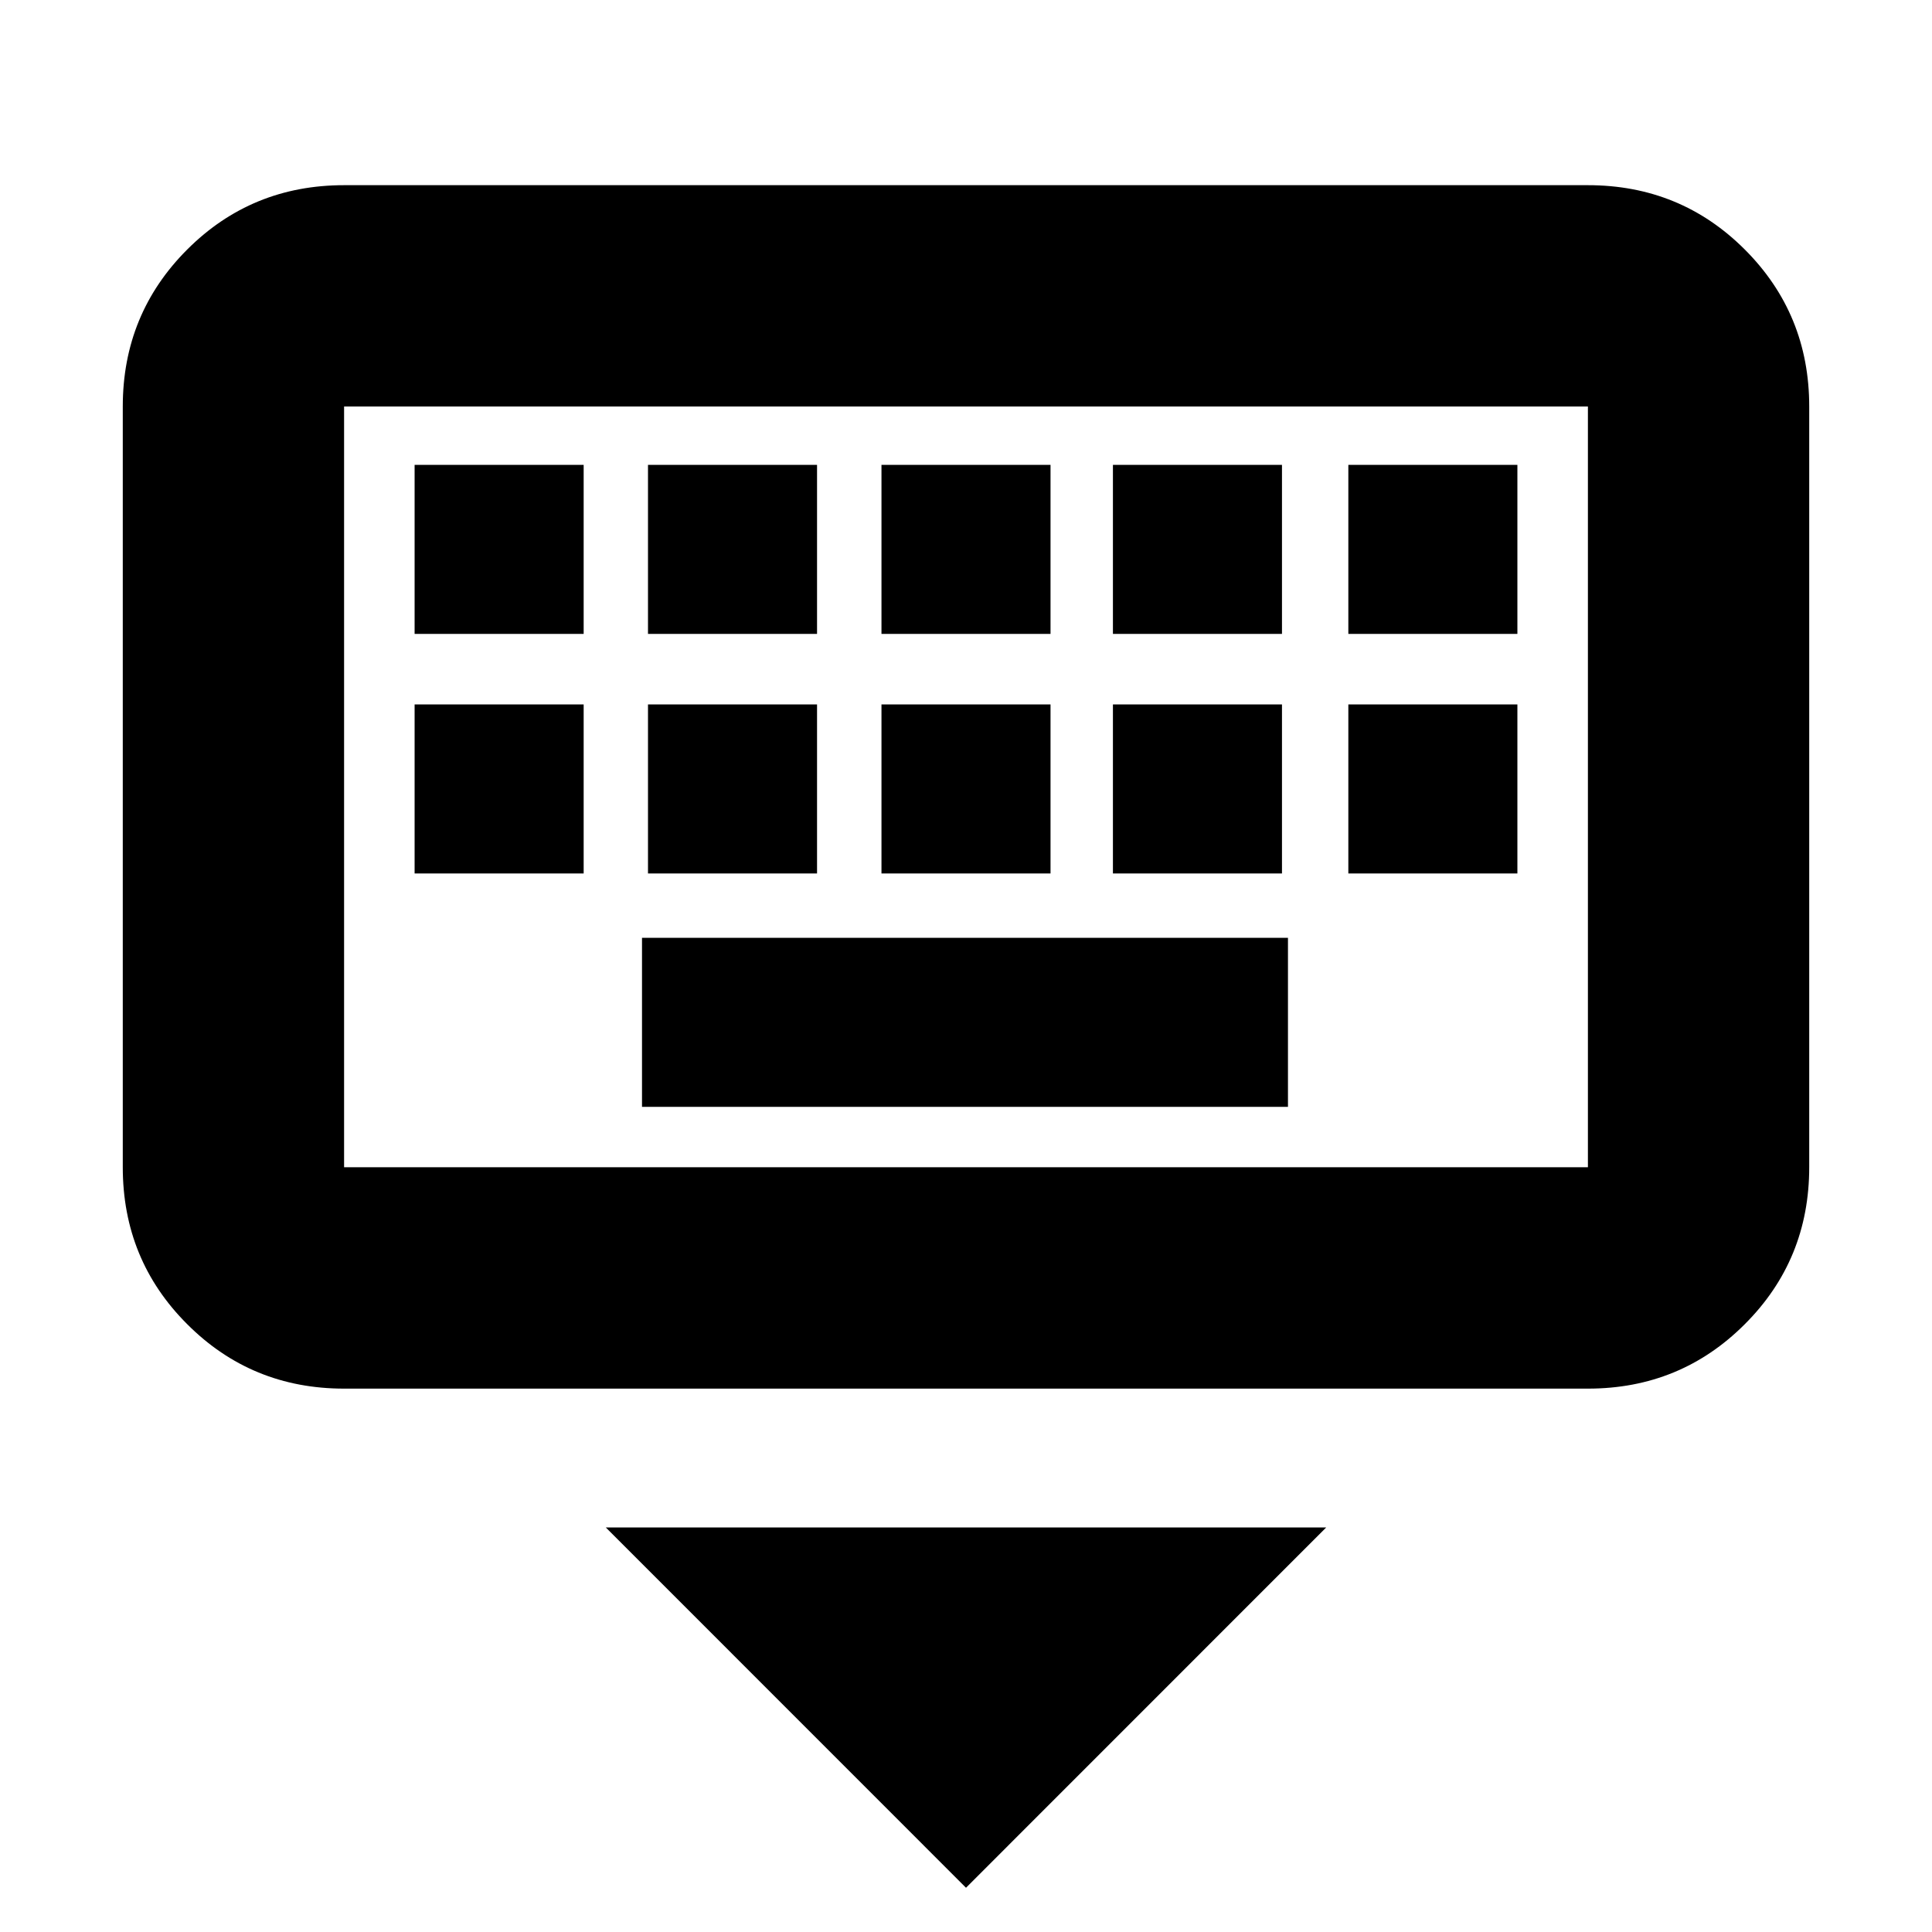 <svg xmlns="http://www.w3.org/2000/svg" height="20" width="20"><path d="M16.438 14.375H3.562q-.958 0-1.624-.667-.667-.666-.667-1.625V4.208q0-.958.667-1.625.666-.666 1.624-.666h12.876q.958 0 1.624.666.667.667.667 1.625v7.875q0 .959-.667 1.625-.666.667-1.624.667Zm0-2.292V4.208H3.562v7.875ZM9.125 6.562h1.75v-1.75h-1.75Zm0 2.48h1.75v-1.75h-1.75Zm-2.417-2.48h1.75v-1.75h-1.75Zm0 2.48h1.75v-1.75h-1.75Zm-2.416 0h1.75v-1.75h-1.75Zm0-2.48h1.75v-1.75h-1.75Zm2.354 4.896h6.687v-1.75H6.646Zm4.875-2.416h1.75v-1.75h-1.75Zm0-2.48h1.75v-1.75h-1.75Zm2.437 2.48h1.75v-1.75h-1.75Zm0-2.48h1.75v-1.75h-1.75ZM10 19.542l-3.729-3.73h7.458ZM3.562 4.208v7.875-7.875Z"/></svg>